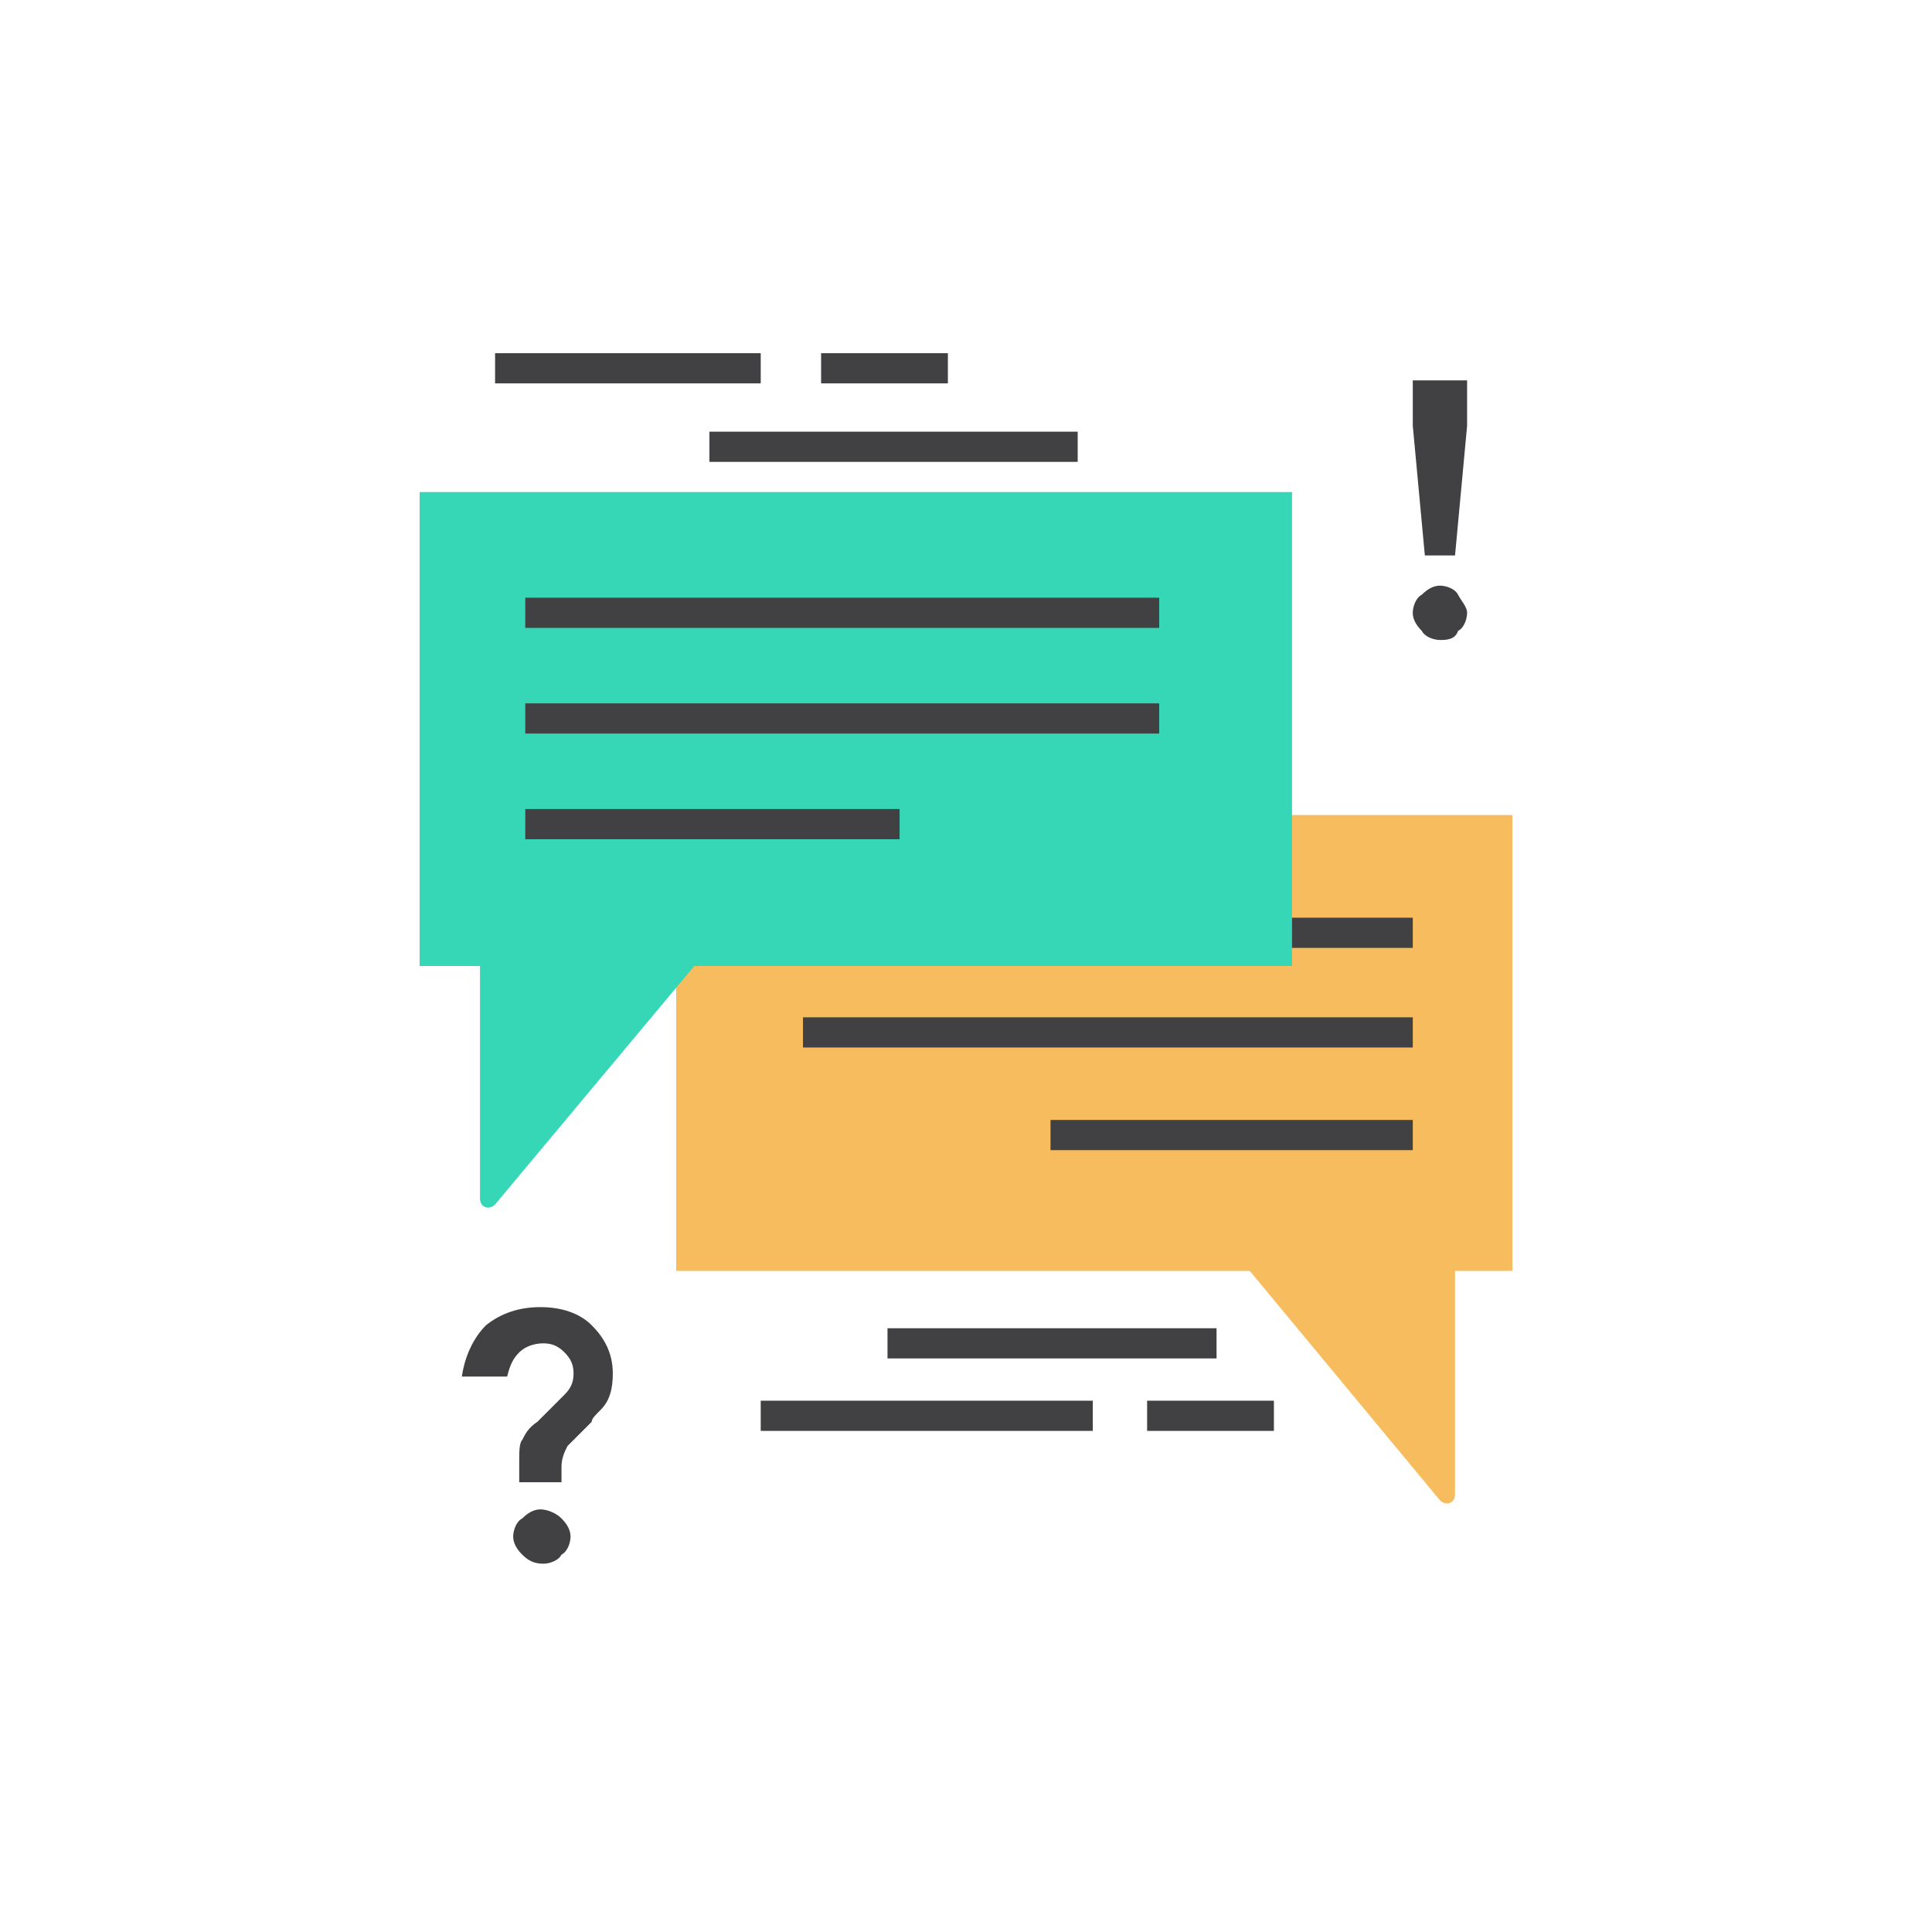 <svg version="1.1" id="icons" xmlns="http://www.w3.org/2000/svg" x="0" y="0" viewBox="0 0 64 64" style="enable-background:new 0 0 64 64" xml:space="preserve"><style>.st0{display:none}.st1{fill:none;stroke:#414042;stroke-miterlimit:10;stroke-dasharray:2}.st1,.st2{display:inline}.st3{fill:none;stroke:#414042;stroke-miterlimit:10}.st6{fill:#f5ab35}.st6,.st7,.st8{display:inline}.st7{fill:none;stroke:#414042;stroke-miterlimit:10}.st8{fill:#29a189}.st10,.st11,.st9{display:inline;fill:#5edfc5}.st10,.st11{fill:#36d7b7}.st11{fill:#f7bc5d}.st12,.st13,.st14{display:inline;fill:#fff}.st13,.st14{fill:#f1f2f2}.st14{fill:#e6e7e8}.st16,.st17,.st18{display:inline;fill:#86e7d4}.st17,.st18{fill:#d1d3d4}.st18{fill:#6d6e71}.st19{fill:#36d7b7}.st20{fill:#a7a9ac}.st21{fill:#5edfc5}.st23{fill:#e6e7e8}.st24{fill:#d1d3d4}.st25{fill:#f1f2f2}.st26{fill:#86e7d4}.st27{fill:#f5ab35}.st29,.st30,.st31{display:inline;fill:#bcbec0}.st30,.st31{fill:#f9cd86}.st31{fill:#414042}.st32{fill:#f9cd86}.st34{fill:#fff}.st35{fill:#414042}.st36{fill:none;stroke:#bcbec0;stroke-linecap:round;stroke-miterlimit:10}.st38{fill:#f7bc5d}.st43,.st44{fill:none;stroke-miterlimit:10}.st43{stroke:#414042;stroke-linecap:round}.st44{stroke:#f5ab35}.st44,.st45,.st46{display:inline}.st45{fill:none;stroke:#414042;stroke-linecap:round;stroke-miterlimit:10}.st46{opacity:.26;fill:#231f20}.st50{fill:none;stroke:#bcbec0;stroke-miterlimit:10}</style><g id="XMLID_811_"><path id="XMLID_809_" class="st38" d="M50.1 27v15.1h-1.9v7.4c0 .3-.3.4-.5.2l-6.3-7.6h-19V27h27.7z"/><path id="XMLID_807_" class="st3" d="M46.8 30.9H26.6"/><path id="XMLID_806_" class="st3" d="M46.8 34.2H26.6"/><path id="XMLID_800_" class="st3" d="M46.8 37.6h-12"/><path id="XMLID_805_" class="st19" d="M13.9 16.3V32h2v7.7c0 .3.3.4.5.2L23 32h19.8V16.3H13.9z"/><path id="XMLID_803_" class="st3" d="M17.4 20.3h21"/><path id="XMLID_804_" class="st3" d="M16.4 12.2h8.8"/><path id="XMLID_808_" class="st3" d="M31.4 12.2h-4.2"/><path id="XMLID_810_" class="st3" d="M35.7 14.8H23.5"/><path id="XMLID_802_" class="st3" d="M17.4 23.8h21"/><path id="XMLID_801_" class="st3" d="M17.4 27.3h12.4"/><path id="XMLID_817_" class="st3" d="M40.3 44.5H29.4"/><path id="XMLID_818_" class="st3" d="M42.2 46.9H38"/><path id="XMLID_819_" class="st3" d="M25.2 46.9h11"/><path id="XMLID_822_" class="st35" d="M18.6 49.1h-1.4v-.7c0-.3 0-.6.1-.7.1-.2.2-.4.5-.6l.9-.9c.2-.2.3-.4.3-.7s-.1-.5-.3-.7c-.2-.2-.4-.3-.7-.3s-.6.1-.8.3c-.2.2-.3.4-.4.8h-1.5c.1-.7.4-1.3.8-1.7.5-.4 1.1-.6 1.8-.6s1.3.2 1.7.6c.4.4.7.9.7 1.6 0 .5-.1.9-.4 1.2-.2.2-.3.3-.3.4l-.3.3-.3.3-.2.2c-.1.2-.2.4-.2.7v.5zm-.6 2.7c-.3 0-.5-.1-.7-.3-.2-.2-.3-.4-.3-.6 0-.2.1-.5.3-.6.2-.2.4-.3.6-.3s.5.1.7.3c.2.2.3.4.3.6 0 .2-.1.5-.3.6-.1.2-.4.3-.6.3z"/><path id="XMLID_825_" class="st35" d="M47.7 21.2c-.2 0-.5-.1-.6-.3-.2-.2-.3-.4-.3-.6 0-.2.1-.5.3-.6.2-.2.4-.3.6-.3.2 0 .5.1.6.3s.3.4.3.6c0 .2-.1.5-.3.6-.1.3-.4.3-.6.3zm-.8-8.6h1.7v1.5l-.4 4.3h-1l-.4-4.3v-1.5z"/></g></svg>